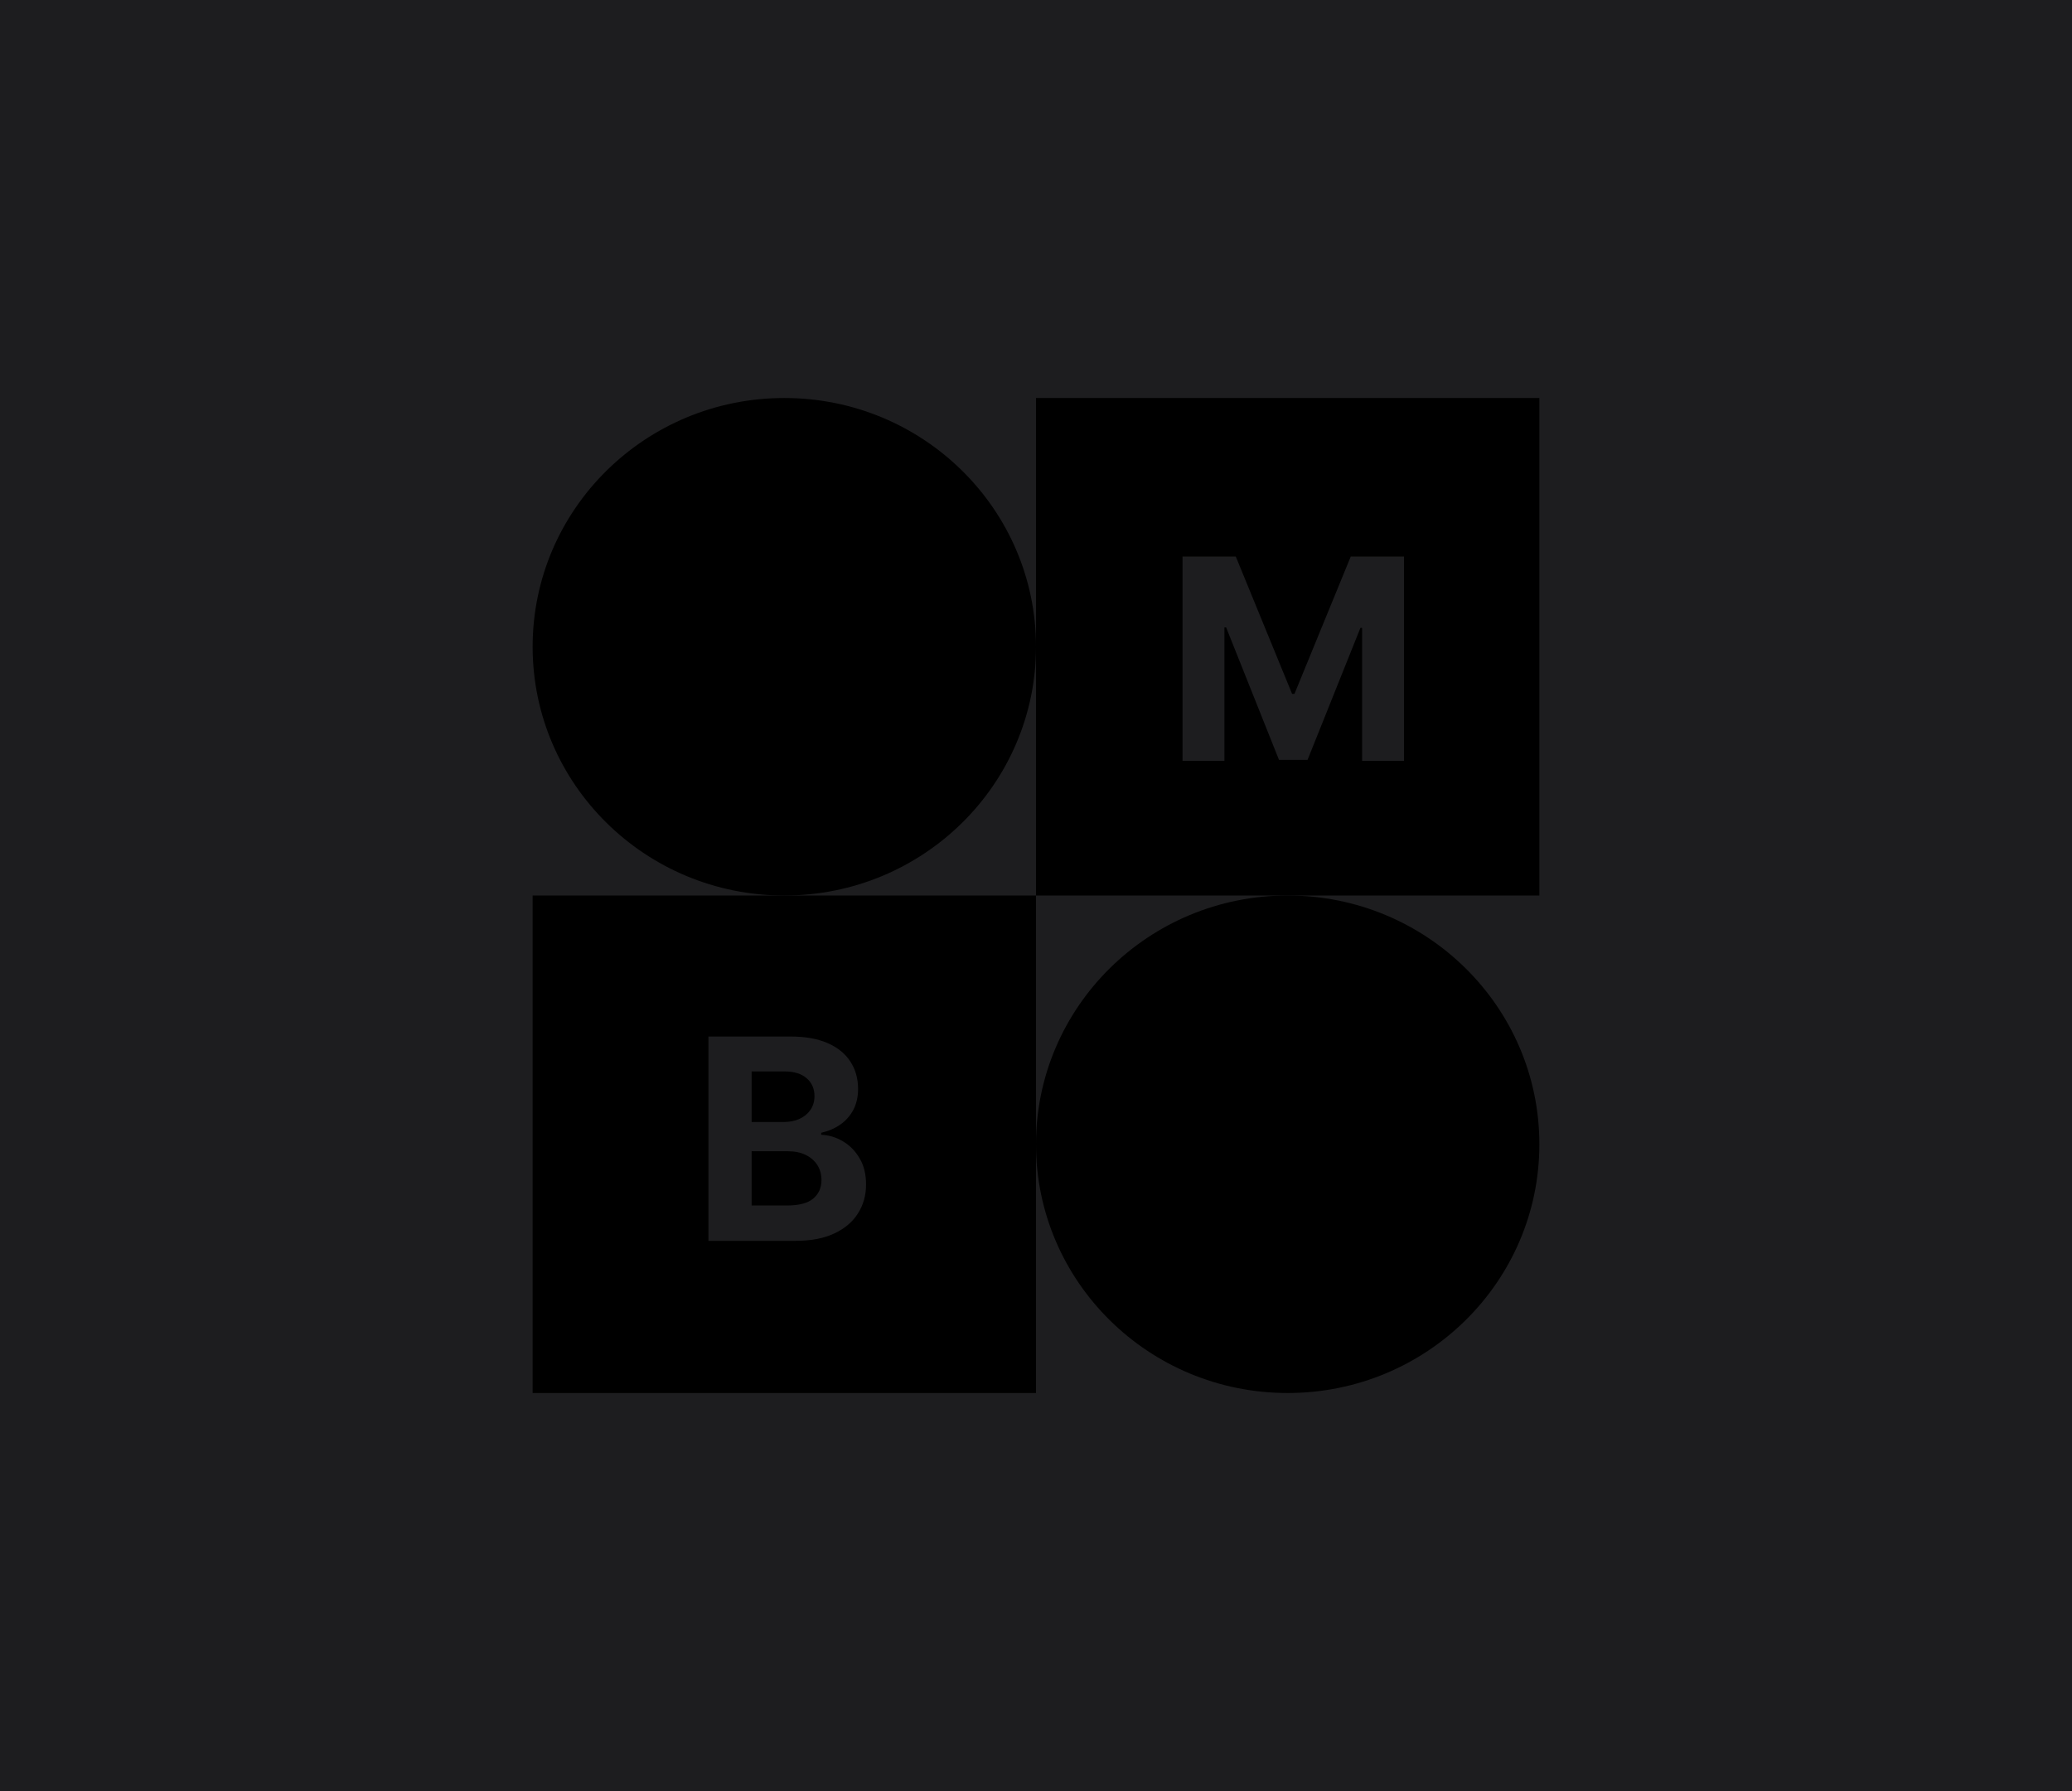 <svg width="354" height="306" viewBox="0 0 354 306" fill="none" xmlns="http://www.w3.org/2000/svg">
<rect width="354" height="306" fill="#1D1D1F"/>
<ellipse cx="134" cy="110.5" rx="43" ry="42.5" fill="black"/>
<ellipse cx="220" cy="195.5" rx="43" ry="42.5" fill="black"/>
<rect x="177" y="68" width="86" height="85" fill="black"/>
<rect x="91" y="153" width="86" height="85" fill="black"/>
<g filter="url(#filter0_d_2_2)">
<path d="M202.034 91.091H211.136L220.75 114.545H221.159L230.773 91.091H239.875V126H232.716V103.278H232.426L223.392 125.83H218.517L209.483 103.193H209.193V126H202.034V91.091Z" fill="#1D1D1F"/>
</g>
<path d="M121.034 212V177.091H135.011C137.58 177.091 139.722 177.472 141.438 178.233C143.153 178.994 144.443 180.051 145.307 181.403C146.17 182.744 146.602 184.29 146.602 186.04C146.602 187.403 146.33 188.602 145.784 189.636C145.239 190.659 144.489 191.5 143.534 192.159C142.591 192.807 141.511 193.267 140.295 193.54V193.881C141.625 193.937 142.869 194.312 144.028 195.006C145.199 195.699 146.148 196.67 146.875 197.92C147.602 199.159 147.966 200.636 147.966 202.352C147.966 204.205 147.506 205.858 146.585 207.312C145.676 208.756 144.33 209.898 142.545 210.739C140.761 211.58 138.563 212 135.949 212H121.034ZM128.415 205.966H134.432C136.489 205.966 137.989 205.574 138.932 204.79C139.875 203.994 140.347 202.937 140.347 201.619C140.347 200.653 140.114 199.801 139.648 199.062C139.182 198.324 138.517 197.744 137.653 197.324C136.801 196.903 135.784 196.693 134.602 196.693H128.415V205.966ZM128.415 191.699H133.886C134.898 191.699 135.795 191.523 136.58 191.17C137.375 190.807 138 190.295 138.455 189.636C138.92 188.977 139.153 188.188 139.153 187.267C139.153 186.006 138.705 184.989 137.807 184.216C136.92 183.443 135.659 183.057 134.023 183.057H128.415V191.699Z" fill="#1D1D1F"/>
<defs>
<filter id="filter0_d_2_2" x="198.034" y="91.091" width="45.841" height="42.909" filterUnits="userSpaceOnUse" color-interpolation-filters="sRGB">
<feFlood flood-opacity="0" result="BackgroundImageFix"/>
<feColorMatrix in="SourceAlpha" type="matrix" values="0 0 0 0 0 0 0 0 0 0 0 0 0 0 0 0 0 0 127 0" result="hardAlpha"/>
<feOffset dy="4"/>
<feGaussianBlur stdDeviation="2"/>
<feComposite in2="hardAlpha" operator="out"/>
<feColorMatrix type="matrix" values="0 0 0 0 0 0 0 0 0 0 0 0 0 0 0 0 0 0 0.25 0"/>
<feBlend mode="normal" in2="BackgroundImageFix" result="effect1_dropShadow_2_2"/>
<feBlend mode="normal" in="SourceGraphic" in2="effect1_dropShadow_2_2" result="shape"/>
</filter>
</defs>
</svg>
